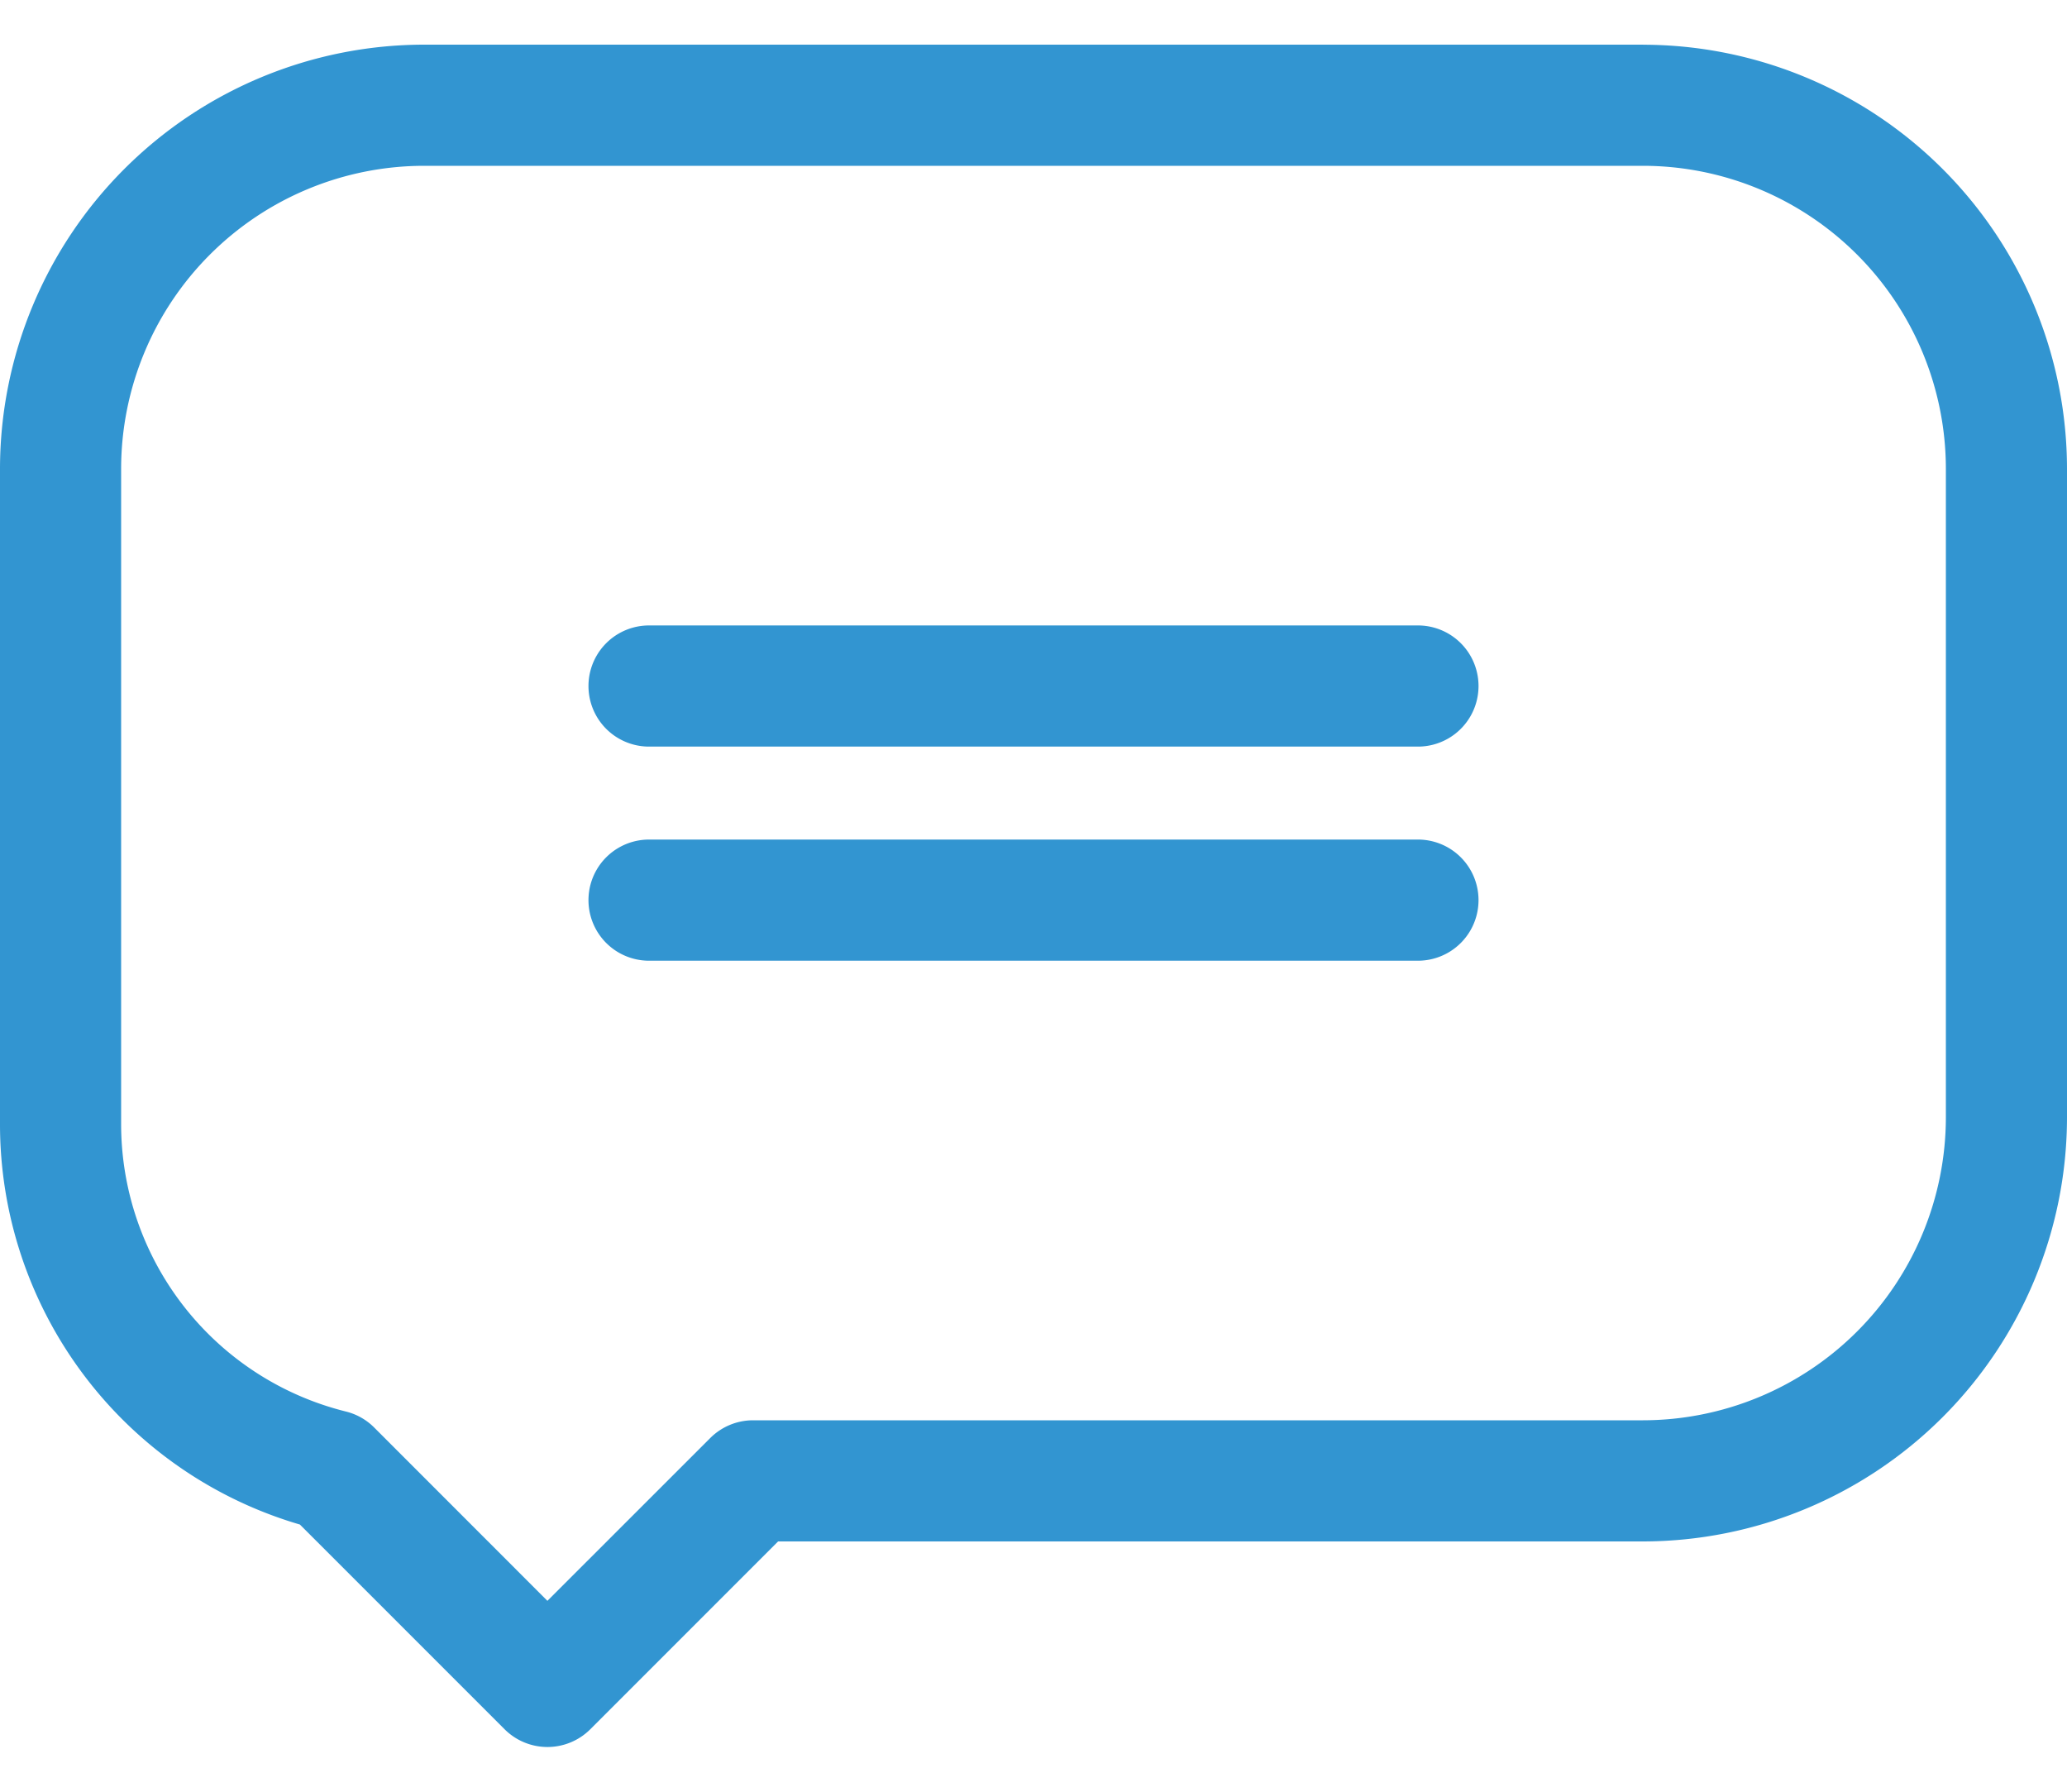 <svg xmlns="http://www.w3.org/2000/svg" width="30" height="26"><path fill="#3295d1" d="M28.242 16.216a4.4 4.4 0 01-4.394 4.394h-12.92a.88.88 0 00-.62.258L7.945 23.23 5.43 20.714a.878.878 0 00-.409-.231 4.298 4.298 0 01-3.263-4.18V6.801a4.4 4.4 0 014.394-4.395h17.696a4.4 4.4 0 014.394 4.395zM23.848.648H6.152A6.16 6.16 0 000 6.801v9.502a6.053 6.053 0 004.353 5.82l2.971 2.971a.88.88 0 001.243 0l2.726-2.726h12.555A6.16 6.16 0 0030 16.216V6.8A6.16 6.16 0 0023.848.649z"/><path fill="#3295d1" d="M20.58 9.076H9.42a.879.879 0 000 1.758h11.16a.879.879 0 100-1.758zm0 3.107H9.42a.879.879 0 100 1.758h11.16a.879.879 0 100-1.758z"/></svg>